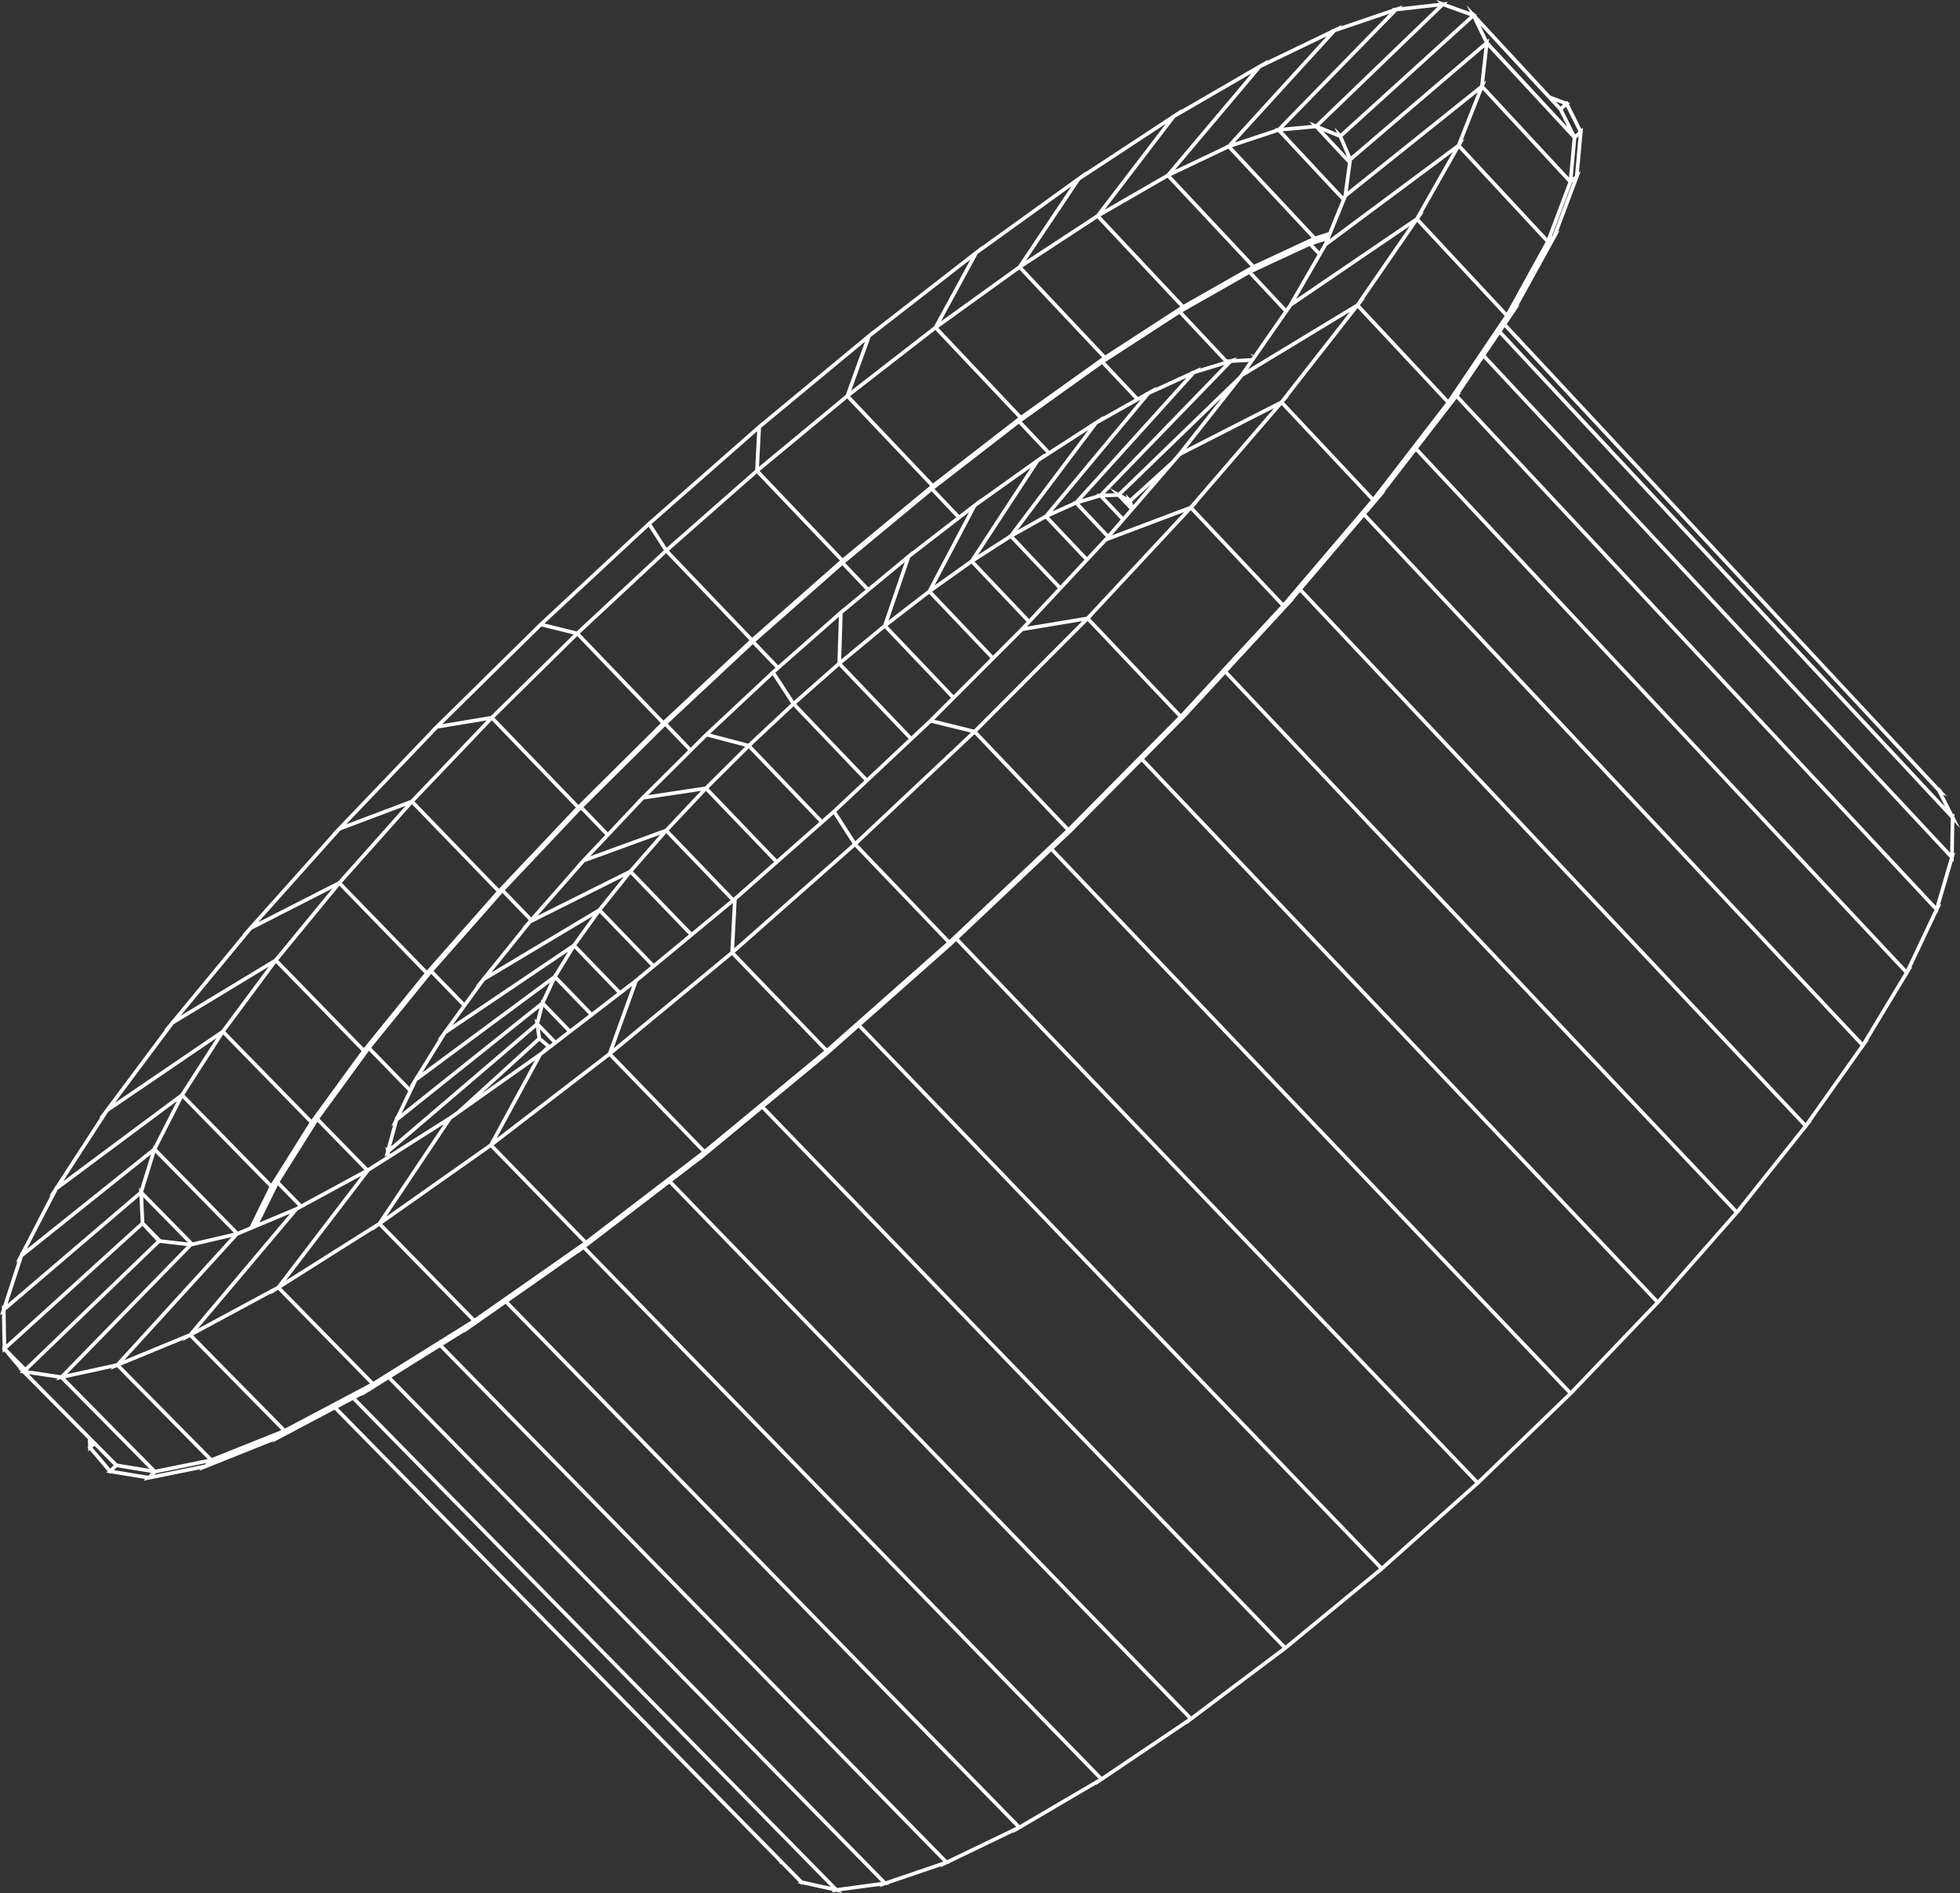 <svg width="320" height="309" viewBox="0 0 320 309" fill="none" xmlns="http://www.w3.org/2000/svg">
<rect x="0" y="0" width="320" height="309" fill="#333333" stroke="none"/>
<path d="M318.992 139.326L319.074 134.173L320 135.166L319.087 133.359L319.088 133.312L319.096 132.768L318.882 132.952L318.806 132.803L317.222 129.668L317.909 130.017L316.97 129.011L317.066 128.922L316.77 128.773L316.635 128.507L316.563 128.574L245.991 52.906L247.21 51.104L247.227 51.093L247.268 51.019L248.109 49.776L247.86 49.944L253.953 38.891L253.972 38.877L253.995 38.815L254.644 37.638L254.359 37.848L257.674 29.033L257.709 29.005L257.717 28.919L258.086 27.937L257.784 28.179L258.159 24.054L258.254 24.156L258.166 23.979L258.373 21.705L258.457 21.632L258.391 21.5L258.45 20.85L258.182 21.08L256.146 16.991L256.341 16.814L255.993 16.684L255.869 16.436L255.711 16.579L253.13 15.612L240.999 2.519L241.143 2.388L240.79 2.261L240.67 2.011L240.592 2.082L239.437 0.834L239.987 1.971L236.127 0.58L236.414 0.303L235.61 0.393L235.501 0.354L234.519 0L234.953 0.467L228.723 1.164L229.011 0.869L228.012 1.209L227.859 1.261L227.303 1.323L227.393 1.42L218.868 4.323L219.125 4.041L217.933 4.615L217.75 4.703L217.331 4.846L217.37 4.887L206.792 9.983L206.999 9.738L205.719 10.481L205.523 10.594L205.168 10.765L205.189 10.788L194.843 16.791L192.773 17.992L192.928 17.79L191.669 18.617L191.465 18.751L191.148 18.935L191.162 18.95L186.746 21.853L177.153 28.157L177.255 28.005L175.913 28.972L175.622 29.163L175.633 29.174L160.27 40.242L160.327 40.138L159.413 40.848L159.205 41.009L158.93 41.207L158.939 41.216L142.515 53.971L142.536 53.911L141.907 54.432L141.697 54.606L141.655 54.639L141.631 54.658L141.439 54.807L141.446 54.814L124.287 69.028L124.288 69L123.761 69.463L123.681 69.529L123.661 69.546L123.516 69.666L123.523 69.673L106.032 85.041L106.026 85.032L105.766 85.274L105.578 85.44L105.537 85.476L105.542 85.482L88.308 101.507L88.302 101.5L88.088 101.712L87.689 102.083L87.707 102.087L78.412 111.241L71.325 118.22L71.318 118.213L71.104 118.437L70.436 119.095L70.483 119.087L58.473 131.646L55.395 134.864L55.388 134.857L55.176 135.093L54.272 136.038L54.361 136.005L46.463 144.839L40.882 151.081L40.873 151.072L40.664 151.325L39.603 152.511L39.743 152.44L28.124 166.51L28.112 166.498L27.907 166.772L27.741 166.973L27.742 166.974L26.792 168.123L26.986 168.005L17.439 180.786L17.423 180.769L17.225 181.073L17.078 181.271L17.079 181.272L16.164 182.494L16.412 182.325L9.119 193.555L9.091 193.527L8.908 193.88L8.785 194.068L8.787 194.07L8.01 195.262L8.303 195.044L6.401 198.707L3.406 204.476L3.35 204.419L3.225 204.8L3.205 204.863L2.566 206.094L2.887 205.836L0.618 212.797L0.481 213.216L0.302 213.035L0.314 213.729L0.273 213.855L0 214.691L0.325 214.414L0.386 218.209L0.416 220.018L0.303 220.12L0.42 220.259L0.429 220.813L0.688 220.578L3.12 223.469L3.014 223.453L3.431 223.874L3.211 224.086L3.7 224.158L3.833 224.316L3.851 224.299L14.343 234.902L14.385 236.141L14.274 236.242L14.393 236.383L14.411 236.926L14.66 236.699L17.566 240.139L17.341 240.357L17.817 240.436L17.953 240.596L18.074 240.479L23.7 241.415L23.427 241.697L24.315 241.517L24.416 241.534L24.46 241.488L32.776 239.805L32.522 240.087L33.69 239.621L33.76 239.606L33.779 239.585L44.685 235.223L44.466 235.482L45.792 234.78L45.849 234.758L45.859 234.745L54.622 230.111L127.25 303.991L127.304 304.308L127.439 304.183L130.432 307.228L130.256 307.404L130.699 307.502L130.847 307.658L130.948 307.557L135.981 308.67L135.769 308.898L136.447 308.807L136.542 308.794L136.658 308.819L137.474 309L137.186 308.707L140.751 308.225L143.778 307.815L143.581 308.046L144.578 307.707L145.14 307.631L145.055 307.544L151.402 305.383L153.706 304.599L153.543 304.811L154.66 304.274L154.727 304.251L155.09 304.128L155.05 304.086L165.549 299.037L165.423 299.218L166.559 298.551L166.621 298.522L166.923 298.376L166.899 298.352L179.024 291.236L178.945 291.375L179.799 290.799L179.998 290.665L180.059 290.629L180.319 290.476L180.303 290.459L182.355 289.075L193.762 281.385L193.72 281.482L194.616 280.809L194.683 280.764L194.906 280.613L194.894 280.6L209.349 269.745L209.335 269.805L209.813 269.412L210.024 269.238L210.101 269.18L210.286 269.041L210.276 269.031L225.336 256.651L225.338 256.681L225.579 256.466L225.789 256.28L226.034 256.078L226.025 256.069L229.371 253.084L241.219 242.514L241.226 242.525L241.264 242.489L241.473 242.287L241.702 242.083L241.694 242.074L256.423 227.862L256.432 227.871L256.643 227.65L256.853 227.447L256.987 227.317L256.968 227.311L270.661 213.011L270.671 213.021L270.804 212.869L270.883 212.78L271.075 212.579L271.403 212.236L271.358 212.239L277.61 205.126L283.578 198.338L283.589 198.349L283.798 198.087L283.974 197.887L284.473 197.319L284.392 197.343L294.842 184.247L294.857 184.262L295.063 183.971L295.219 183.775L295.816 183.027L295.693 183.081L304.176 171.107L304.196 171.127L304.394 170.799L304.529 170.609L305.143 169.741L304.978 169.833L311.366 159.254L311.397 159.287L311.548 158.967L311.578 158.904L311.687 158.723L312.235 157.816L312.031 157.947L316.272 148.985L316.329 149.046L316.448 148.642L316.47 148.566L316.952 147.547L316.72 147.713L318.823 140.538L318.971 140.697L318.982 139.997L319.234 139.134L318.992 139.326ZM25.192 240.731L25.429 240.485L33.671 238.812L33.448 239.06L25.192 240.731ZM18.607 239.962L19.09 239.493L20.829 239.78L24.668 240.413L24.204 240.893L18.607 239.962ZM257.722 22.265L257.137 28.698L257.114 28.716L256.76 29L257.352 22.582L257.722 22.265ZM253.475 38.502L253.353 38.592L256.649 29.855L256.76 29.766L253.475 38.502ZM1.226 212.858L3.738 205.155L24.645 188.421L22.897 194.058L22.699 193.856L22.729 194.492L1.226 212.858ZM4.398 203.862L9.4 194.228L28.874 179.744L25.141 187.073L25.081 187.012L24.96 187.403L19.757 191.567L4.398 203.862ZM10.324 192.797L17.688 181.457L35.342 169.448L29.67 178.267L29.642 178.238L29.485 178.546L26.343 180.882L10.324 192.797ZM56.521 134.552L71.466 118.923L79.464 117.589L67.247 130.392L67.24 130.385L67.075 130.57L56.521 134.552ZM141.229 55.77L138.091 64.448L137.898 64.598L137.905 64.605L123.916 76.189L124.132 72.027L124.245 69.838L141.229 55.77ZM240.006 2.614L222.534 18.467L218.846 21.814L217.889 20.786L218.27 21.683L215.422 20.524L235.648 1.042L240.006 2.614ZM254.53 18.001L255.877 20.714L251.636 16.14L243.053 6.883L243.121 6.267L242.841 6.507L241.711 4.168L254.53 18.001ZM316.05 147.873L267.628 96.097L238.175 64.604L238.554 64.114L238.302 64.265L242.211 58.489L318.349 140.031L316.05 147.873ZM179.879 290.024L95.722 203.587L109.277 193.21L193.981 280.517L179.879 290.024ZM144.591 307.072L63.927 224.853L71.815 219.933L143.201 292.84L154 303.868L144.591 307.072ZM4.698 224.305L9.414 225.001L9.128 225.295L9.94 225.118L23.92 239.261L24.419 239.766L19.135 238.895L4.698 224.305ZM294.791 183.321L212.639 96.188L222.682 84.391L303.759 170.662L294.791 183.321ZM256.011 227.429L241.28 241.642L173.868 171.295L156.539 153.212L171.62 138.976L256.011 227.429ZM209.386 268.97L194.475 280.168L109.755 192.845L114.223 189.425L114.2 189.491L115.014 188.819L115.08 188.768L115.082 188.762L124.421 181.052L209.386 268.97ZM136.663 308.175L58.144 228.248L59.197 227.691L59.034 227.906L63.408 225.177L143.879 307.199L136.663 308.175ZM4.501 223.672L26.091 202.877L30.506 203.392L9.929 224.474L8.378 224.245L4.501 223.672ZM23.259 200.095L25.208 202.172L25.178 202.169L25.56 202.558L9.938 217.606L4.144 223.188L1.148 220.159L23.259 200.095ZM240.479 2.991L242.371 6.908L220.56 25.537L219.187 22.311L240.479 2.991ZM245.981 51.026L231.708 35.716L232.48 34.6L232.222 34.776L238.195 24.254L252.349 39.479L245.981 51.026ZM236.441 65.225L222.016 49.804L222.865 48.722L222.66 48.846L231.363 36.221L245.663 51.561L236.441 65.225ZM310.942 158.801L304.091 170.144L263.821 127.294L223.071 83.934L226.176 80.286L225.972 80.389L231.161 73.678L310.942 158.801ZM294.428 183.808L283.55 197.439L228.993 139.786L200.437 109.61L210.347 98.876L210.353 98.874L210.397 98.822L211.231 97.918L211.137 97.953L212.249 96.646L294.428 183.808ZM225.156 256.026L209.859 268.6L124.883 180.671L134.66 172.599L134.659 172.63L135.174 172.174L135.273 172.093L135.273 172.087L140.189 167.74L225.156 256.026ZM216.027 21.415L218.602 22.463L219.942 25.612L216.027 21.415ZM32.295 216.889L48.586 197.575L59.007 191.914L45.236 209.918L32.295 216.889ZM203.315 27.232L214.156 38.825L204.743 43.203L191.173 28.721L200.538 24.262L203.315 27.232ZM242.36 7.703L241.665 13.947L232.005 21.679L220.035 31.258L220.725 26.181L242.36 7.703ZM237.89 23.563L217.065 39.049L219.886 32.143L241.257 15.039L237.89 23.563ZM10.946 224.288L31.297 203.437L37.801 201.931L19.006 222.531L10.946 224.288ZM154.999 153.431L150.055 148.274L140.011 137.798L159.107 119.844L174.015 135.482L154.999 153.431ZM223.812 81.623L209.515 98.41L194.827 82.847L195.506 82.118L195.41 82.154L209.239 66.106L223.812 81.623ZM63.09 198.565L73.699 182.713L87.322 173.092L79.915 186.708L74.955 190.203L63.09 198.565ZM108.585 118.546L112.346 122.462L104.965 129.795L104.958 129.788L104.813 129.941L104.744 130.014L104.102 130.653L104.148 130.645L99.23 135.856L95.271 131.749L108.585 118.546ZM177.415 100.658L167.673 102.282L180.69 88.345L193.329 83.578L177.415 100.658ZM117.604 110.106L122.912 105.147L126.599 109.001L126.263 109.297L126.257 109.288L126.213 109.33L126 109.529L125.77 109.731L125.777 109.738L121.632 113.615L115.359 119.482L115.353 119.475L115.259 119.569L115.14 119.687L114.749 120.052L114.767 120.057L112.77 122.041L109.016 118.131L117.604 110.106ZM209.61 50.832L204.65 57.971L204.148 57.727L204.534 58.137L204.312 58.457L201.684 58.602L201.96 58.316L201.029 58.602L200.885 58.646L200.338 58.676L193.069 50.94L203.926 44.768L209.61 50.832ZM57.635 188.21L52.156 182.602L60.24 171.511L66.648 178.088L64.637 182.27L64.569 182.201L64.458 182.612L64.439 182.68L63.884 183.835L64.193 183.588L63.803 185.03L63.161 187.396L62.925 187.155L63.009 187.954L62.979 188.065L62.771 188.835L63.075 188.575L63.091 188.731L60.036 190.667L57.635 188.21ZM147.712 91.746L144.213 101.955L144.022 102.103L144.029 102.111L137.336 107.647L137.577 100.133L147.712 91.746ZM119.787 146.507L119.75 146.539L109.184 135.56L115.264 129.101L126.39 140.683L119.787 146.507ZM88.021 171.867L83.016 175.402L78.618 178.507L88.062 169.915L89.157 170.844L88.407 171.57L88.021 171.867ZM95.452 140.731L107.78 136.241L104.341 140.167L102.912 141.8L102.902 141.789L102.73 142.003L87.759 149.485L95.452 140.731ZM158.183 83.657L151.501 96.327L151.279 96.485L151.288 96.495L150.963 96.746L145.072 101.292L148.592 91.021L158.221 83.585L158.183 83.657ZM137.379 122.627L129.983 114.898L136.998 108.713L148.351 120.602L141.552 126.988L137.379 122.627ZM88.061 164.524L87.552 166.536L87.283 166.258L87.392 167.008L63.854 187.123L64.984 182.957L88.061 164.524ZM86.718 150.673L101.835 143.118L97.841 148.094L97.828 148.08L97.656 148.321L80.203 158.754L86.718 150.673ZM88.481 163.218L88.41 163.144L88.303 163.566L77.472 172.218L65.558 181.734L68.102 176.444L89.816 160.373L88.481 163.218ZM90.501 158.91L90.349 159.234L70.472 173.946L68.94 175.081L72.862 168.752L92.742 155.338L90.534 158.945L90.501 158.91ZM93.661 153.836L93.494 154.11L73.873 167.348L79.127 160.093L96.78 149.541L93.681 153.856L93.661 153.836ZM115.267 128.241L115.26 128.234L115.115 128.388L105.818 129.79L115.437 120.234L121.663 121.877L118.614 124.911L115.267 128.241ZM136.721 108.155L136.578 108.274L136.585 108.281L133.865 110.678L129.613 114.427L126.593 109.803L136.962 100.67L136.721 108.155ZM129.161 114.826L129.121 114.861L129.128 114.867L122.255 121.302L122.248 121.295L122.154 121.389L118.611 120.454L115.947 119.75L126.146 110.211L129.161 114.826ZM105.106 130.501L114.452 129.092L113.637 129.958L108.769 135.129L108.761 135.121L108.597 135.308L96.362 139.764L105.106 130.501ZM66.924 177.515L66.811 177.399L67.072 177.206L66.924 177.515ZM98.26 148.527L102.943 142.693L112.461 152.564L106.732 157.3L98.26 148.527ZM112.586 151.833L103.328 142.232L108.782 136.004L119.288 146.92L112.923 152.182L112.586 151.833ZM129.864 129.239L122.668 121.733L129.541 115.299L141.116 127.397L135.96 132.24L134.216 133.778L129.864 129.239ZM159.106 91.666L164.99 87.885L172.704 96.02L168.012 101.044L159.106 91.666ZM165.517 87.573L170.703 84.664L177.051 91.366L173.112 95.583L165.517 87.573ZM184.234 81.995L184.261 82.078L184.13 81.939L184.234 81.995ZM184.826 81.88L187.978 79.012L185.009 82.444L184.826 81.88ZM182.509 81.094L184.424 83.12L183.361 84.349L180.348 81.163L180.414 81.161L182.509 81.094ZM176.235 82.213L179.584 81.224L182.968 84.803L180.922 87.168L176.235 82.213ZM192.349 73.96L191.262 75.216L184.497 81.371L183.787 80.619L183.967 81.171L183.135 80.722L199.489 64.893L192.349 73.96ZM179.545 80.591L179.002 80.608L179.124 80.737L177.692 81.16L176.616 81.478L195.067 61.054L199.916 59.567L179.545 80.591ZM186.232 65.246L170.574 84.046L170.255 84.191L170.279 84.217L166.129 86.545L179.14 69.25L186.232 65.246ZM177.459 90.928L171.266 84.389L175.612 82.424L178.075 85.028L180.529 87.622L180.3 87.886L178.206 90.129L177.459 90.928ZM180.403 80.564L181.216 79.725L181.961 80.514L180.403 80.564ZM177.901 79.164L175.517 81.802L175.131 81.916L175.178 81.965L171.821 83.482L187.691 64.427L193.706 61.669L177.901 79.164ZM177.692 70.181L164.835 87.27L164.556 87.427L164.571 87.444L159.659 90.601L169.619 75.391L177.692 70.181ZM168.282 76.342L158.425 91.394L158.175 91.554L158.187 91.566L154.054 94.509L152.583 95.556L159.358 82.71L168.282 76.342ZM75.445 164.158L72.608 168.077L72.589 168.057L72.393 168.373L72.252 168.568L72.254 168.57L71.409 169.731L71.653 169.567L67.812 175.765L67.781 175.733L67.628 176.052L67.602 176.104L67.488 176.289L67.49 176.291L66.804 177.393L60.607 171.031L70.396 158.958L75.445 164.158ZM63.626 188.104L87.493 167.708L87.737 169.403L74.65 181.31L73.315 182.252L63.654 188.374L63.626 188.104ZM89.721 170.538L88.335 169.362L88.138 167.998L90.237 170.162L89.746 170.54L89.721 170.538ZM88.041 167.04L88.383 165.688L88.727 164.33L92.61 168.337L90.714 169.796L88.041 167.04ZM88.926 163.677L90.675 159.949L96.157 165.61L93.087 167.971L88.926 163.677ZM90.964 159.388L93.768 154.806L100.779 162.055L96.634 165.243L90.964 159.388ZM94.103 154.293L97.896 149.011L106.271 157.682L106.248 157.7L103.657 159.842L101.256 161.688L94.103 154.293ZM126.838 140.287L115.681 128.672L122.238 122.148L133.768 134.174L133.722 134.215L126.838 140.287ZM151.724 117.435L148.786 120.193L137.453 108.325L144.442 102.544L155.261 113.896L152.57 116.588L151.724 117.435ZM155.684 113.474L144.912 102.17L151.701 96.93L161.707 107.448L155.684 113.474ZM152.186 96.572L158.602 92.004L167.603 101.481L166.64 102.513L162.129 107.025L152.186 96.572ZM202.482 61.091L202.242 61.395L201.276 62.331L182.579 80.428L181.241 79.699L201.072 59.233L203.88 59.079L202.482 61.091ZM152.104 80.192L156.136 84.441L154.902 85.393L148.944 89.995L148.965 89.934L148.363 90.432L148.151 90.607L147.894 90.806L147.901 90.814L141.782 95.878L137.979 91.885L139.324 90.772L152.104 80.192ZM86.333 150.199L86.299 150.241L86.12 150.445L85.294 151.385L85.433 151.316L78.9 159.418L78.887 159.405L78.683 159.687L78.522 159.887L78.524 159.889L77.638 160.983L77.826 160.871L75.801 163.667L70.783 158.499L82.027 145.749L86.333 150.199ZM194.241 82.595L183.205 86.757L181.516 87.395L192.767 74.39L208.01 66.617L200.636 75.174L194.241 82.595ZM209.958 50.33L204.483 44.488L213.793 40.162L215.099 41.558L210.458 49.611L209.958 50.33ZM192.545 51.255L199.802 58.978L195.847 60.19L196.094 59.916L194.971 60.432L194.794 60.513L194.354 60.648L194.398 60.694L191.046 62.231L188.576 63.364L188.778 63.121L187.367 63.918L187.002 64.085L187.026 64.111L185.79 64.809L180.423 59.114L189.684 53.109L192.545 51.255ZM179.921 59.453L185.254 65.112L180.037 68.058L180.185 67.861L178.986 68.635L178.781 68.767L178.46 68.948L178.475 68.965L171.327 73.577L166.824 68.815L179.921 59.453ZM137.523 92.274L141.321 96.26L139.252 97.972L137.603 99.337L137.604 99.308L137.301 99.575L137.088 99.763L136.989 99.845L136.845 99.963L136.852 99.97L127.048 108.606L123.355 104.745L130.594 98.374L137.523 92.274ZM94.854 132.177L98.819 136.291L95.276 140.044L95.268 140.036L95.058 140.274L94.195 141.189L94.282 141.157L86.73 149.751L82.431 145.307L86 141.534L94.854 132.177ZM45.658 192.922L51.817 183.11L59.495 190.969L49.214 196.553L45.658 192.922ZM119.238 155.345L102.671 169.038L100.178 171.099L104.098 160.253L119.649 147.397L119.238 155.345ZM139.644 137.323L136.549 132.507L152.017 117.98L158.514 119.582L151.434 126.239L139.644 137.323ZM209.034 65.424L193.655 73.266L202.923 61.497L220.383 50.923L209.034 65.424ZM215.411 41.017L214.405 39.941L216.3 39.34L216.113 39.798L215.411 41.017ZM166.34 69.173L170.817 73.907L170.425 74.16L170.525 74.007L169.442 74.78L169.237 74.927L168.939 75.119L168.951 75.131L159.979 81.533L160.033 81.431L158.951 82.266L158.674 82.464L158.683 82.474L156.611 84.073L152.573 79.818L160.864 73.407L166.34 69.173ZM81.08 185.816L88.43 172.306L103.216 160.935L100.487 168.485L99.273 171.842L87.98 180.516L81.08 185.816ZM119.865 154.797L120.143 149.417L120.274 146.875L136.1 132.913L139.197 137.733L134.924 141.505L119.865 154.797ZM159.026 119.093L158.096 118.864L152.516 117.487L166.997 103.001L176.696 101.383L168.757 109.34L159.026 119.093ZM45.362 193.473L48.668 196.85L48.264 197.07L42.377 199.542L45.362 193.473ZM46.684 209.01L60.3 191.207L72.446 183.51L61.734 199.517L46.684 209.01ZM115.043 187.616L99.964 172.05L119.507 155.898L134.553 171.506L115.043 187.616ZM221.414 49.6L215.662 53.084L203.768 60.287L210.924 49.987L230.175 36.891L221.414 49.6ZM231.102 35.538L219.953 43.122L211.62 48.791L216.611 40.132L237.176 24.838L236.582 25.885L231.102 35.538ZM77.484 215.2L62.406 199.778L80.108 187.303L91.402 198.904L95.198 202.804L77.484 215.2ZM95.686 202.449L80.592 186.944L99.495 172.425L101.391 174.382L114.573 187.989L95.686 202.449ZM135.008 171.117L119.962 155.509L139.57 138.201L154.557 153.834L135.008 171.117ZM174.442 135.065L159.536 119.428L177.56 101.364L192.369 116.983L174.442 135.065ZM192.782 116.551L177.982 100.941L178.433 100.488L178.382 100.496L194.419 83.285L209.117 98.859L192.782 116.551ZM224.19 81.153L223.985 80.934L209.631 65.651L210.448 64.703L210.297 64.78L221.644 50.282L236.087 65.721L224.19 81.153ZM151.851 79.297L137.578 91.112L124.02 76.879L138.318 65.039L151.851 79.297ZM108.764 90.287L122.361 104.504L108.322 117.623L94.67 103.409L108.764 90.287ZM94.016 131.811L81.459 145.08L67.663 130.822L80.3 117.579L94.016 131.811ZM69.3 158.866L59.403 171.069L58.265 169.901L45.426 156.723L55.415 144.57L69.3 158.866ZM59.033 171.546L50.858 182.758L36.778 168.35L45.056 157.199L59.033 171.546ZM50.513 183.26L44.281 193.184L30.099 178.705L36.434 168.853L50.513 183.26ZM30.66 202.809L26.952 202.376L26.271 202.297L23.569 199.548L23.371 195.392L30.66 202.809ZM214.765 20.938L220.062 26.617L219.348 31.881L219.282 32.04L209.385 21.441L214.765 20.938ZM179.155 35.634L192.702 50.055L180.445 58.001L166.919 43.646L179.155 35.634ZM166.42 43.986L179.947 58.343L166.711 67.804L153.192 53.502L166.42 43.986ZM123.564 77.267L137.123 91.501L122.847 104.064L122.842 104.055L122.798 104.096L109.207 89.886L123.564 77.267ZM81.055 145.521L69.689 158.409L58.205 146.585L55.805 144.113L67.258 131.263L81.055 145.521ZM43.971 193.722L40.771 200.216L38.835 201.029L25.582 187.523L29.797 179.25L43.971 193.722ZM20.284 222.017L38.845 201.673L47.365 198.095L30.873 217.649L22.465 221.117L20.284 222.017ZM45.907 210.206L60.917 200.739L60.804 200.907L61.911 200.127L63.42 201.671L76.974 215.534L60.95 225.53L45.907 210.206ZM83.037 212.481L94.452 204.492L94.39 204.606L95.244 203.953L179.359 290.347L166.469 297.911L83.037 212.481ZM172.055 138.566L174.863 135.915L174.869 135.917L174.984 135.8L175.373 135.433L175.354 135.428L186.381 124.303L270.249 212.577L256.433 227.006L172.055 138.566ZM208.663 21.544L219.034 32.649L216.889 37.899L214.745 38.58L201.144 24.035L208.663 21.544ZM190.619 29.005L204.195 43.493L193.221 49.735L179.677 35.317L190.619 29.005ZM152.709 53.861L163.472 65.248L166.229 68.164L152.319 78.922L138.786 64.665L152.709 53.861ZM94.239 103.822L107.891 118.037L94.434 131.384L80.719 117.152L94.239 103.822ZM25.356 188.145L38.192 201.227L31.473 202.783L23.373 194.542L24.465 191.019L25.356 188.145ZM10.631 224.967L18.311 223.294L18.042 223.589L19.091 223.156L27.959 232.138L33.899 238.156L25.378 239.886L10.631 224.967ZM272.533 90.088L242.555 57.982L244.843 54.602L318.486 133.543L318.397 139.206L272.533 90.088ZM241.005 26.399L238.505 23.709L239.097 22.666L238.8 22.887L242.052 14.654L256.053 29.741L252.606 38.877L241.005 26.399ZM256.162 28.98L242.295 14.038L242.639 13.168L242.325 13.419L242.965 7.667L256.756 22.54L256.162 28.98ZM108.351 89.855L94.256 102.978L94.25 102.972L94.154 103.067L88.904 101.768L105.909 85.957L108.385 89.812L108.345 89.849L108.351 89.855ZM34.573 237.988L19.688 222.909L30.037 218.64L29.813 218.905L30.998 218.266L45.941 233.439L34.573 237.988ZM46.525 233.181L31.546 217.971L44.354 211.072L44.186 211.291L45.39 210.532L59.353 224.756L60.411 225.834L46.525 233.181ZM131.004 306.957L55.174 229.819L57.593 228.54L95.399 267.024L135.636 307.982L131.004 306.957ZM154.608 303.636L72.334 219.609L75.935 217.363L75.826 217.527L82.54 212.828L115.335 246.408L165.914 298.198L154.608 303.636ZM225.611 255.638L208.495 237.853L140.637 167.344L155.097 154.557L155.103 154.567L155.361 154.323L155.549 154.157L155.544 154.15L156.104 153.622L240.842 242.049L225.611 255.638ZM186.802 123.879L193.432 117.191L193.438 117.19L193.508 117.114L194.139 116.477L194.089 116.485L200.03 110.05L283.165 197.902L270.653 212.135L186.802 123.879ZM231.531 73.199L237.805 65.083L315.833 148.515L311.232 158.238L231.531 73.199ZM316.3 129.167L317.574 131.689L245.186 54.094L245.647 53.413L316.3 129.167ZM234.734 1.092L217.396 17.793L214.812 20.282L213.741 19.84L214.251 20.387L209.532 20.827L228.064 1.839L234.734 1.092ZM223.983 5.166L208.614 20.913L208.117 20.959L208.214 21.063L203.541 22.611L201.598 23.255L218.033 5.238L226.839 2.24L223.983 5.166ZM200.439 23.639L200.07 23.762L200.11 23.804L191.795 27.764L205.85 11.1L216.603 5.919L200.439 23.639ZM190.488 28.386L190.178 28.534L190.2 28.557L186.377 30.762L180.347 34.241L191.824 19.233L204.327 11.979L190.488 28.386ZM179 35.018L178.726 35.176L178.74 35.192L167.524 42.536L176.298 29.434L190.317 20.221L179 35.018ZM174.912 30.429L166.243 43.375L165.996 43.536L166.006 43.548L153.628 52.453L159.611 41.453L174.912 30.429ZM158.436 42.362L152.51 53.257L152.288 53.416L152.297 53.425L142.934 60.69L138.974 63.763L142.134 55.023L158.436 42.362ZM123.618 70.384L123.291 76.707L123.146 76.827L123.152 76.834L108.84 89.413L106.358 85.549L123.618 70.384ZM88.387 102.256L93.655 103.559L92.152 105.041L80.304 116.722L80.298 116.716L80.151 116.869L72.202 118.195L88.387 102.256ZM55.571 135.549L66.217 131.532L62.621 135.567L55.387 143.683L55.378 143.674L55.205 143.884L52.411 145.309L42.179 150.527L55.571 135.549ZM41.082 151.757L54.256 145.039L45.007 156.292L44.995 156.28L44.821 156.515L29.494 165.79L41.082 151.757ZM28.347 167.181L43.879 157.783L36.355 167.917L36.338 167.899L36.168 168.164L18.777 179.994L28.347 167.181ZM0.914 213.91L22.765 195.247L22.971 199.55L11.945 209.555L1.005 219.483L0.914 213.91ZM257.162 21.958L255.627 18.868L255.146 17.899L255.686 17.409L257.715 21.482L257.162 21.958ZM254.796 17.41L254.035 16.589L255.214 17.03L254.796 17.41ZM15.008 235.573L14.965 235.612L14.962 235.528L15.008 235.573ZM15.428 235.998L18.315 238.916L18.566 239.169L17.996 239.722L15.102 236.296L15.428 235.998Z" fill="white"/>
</svg>
